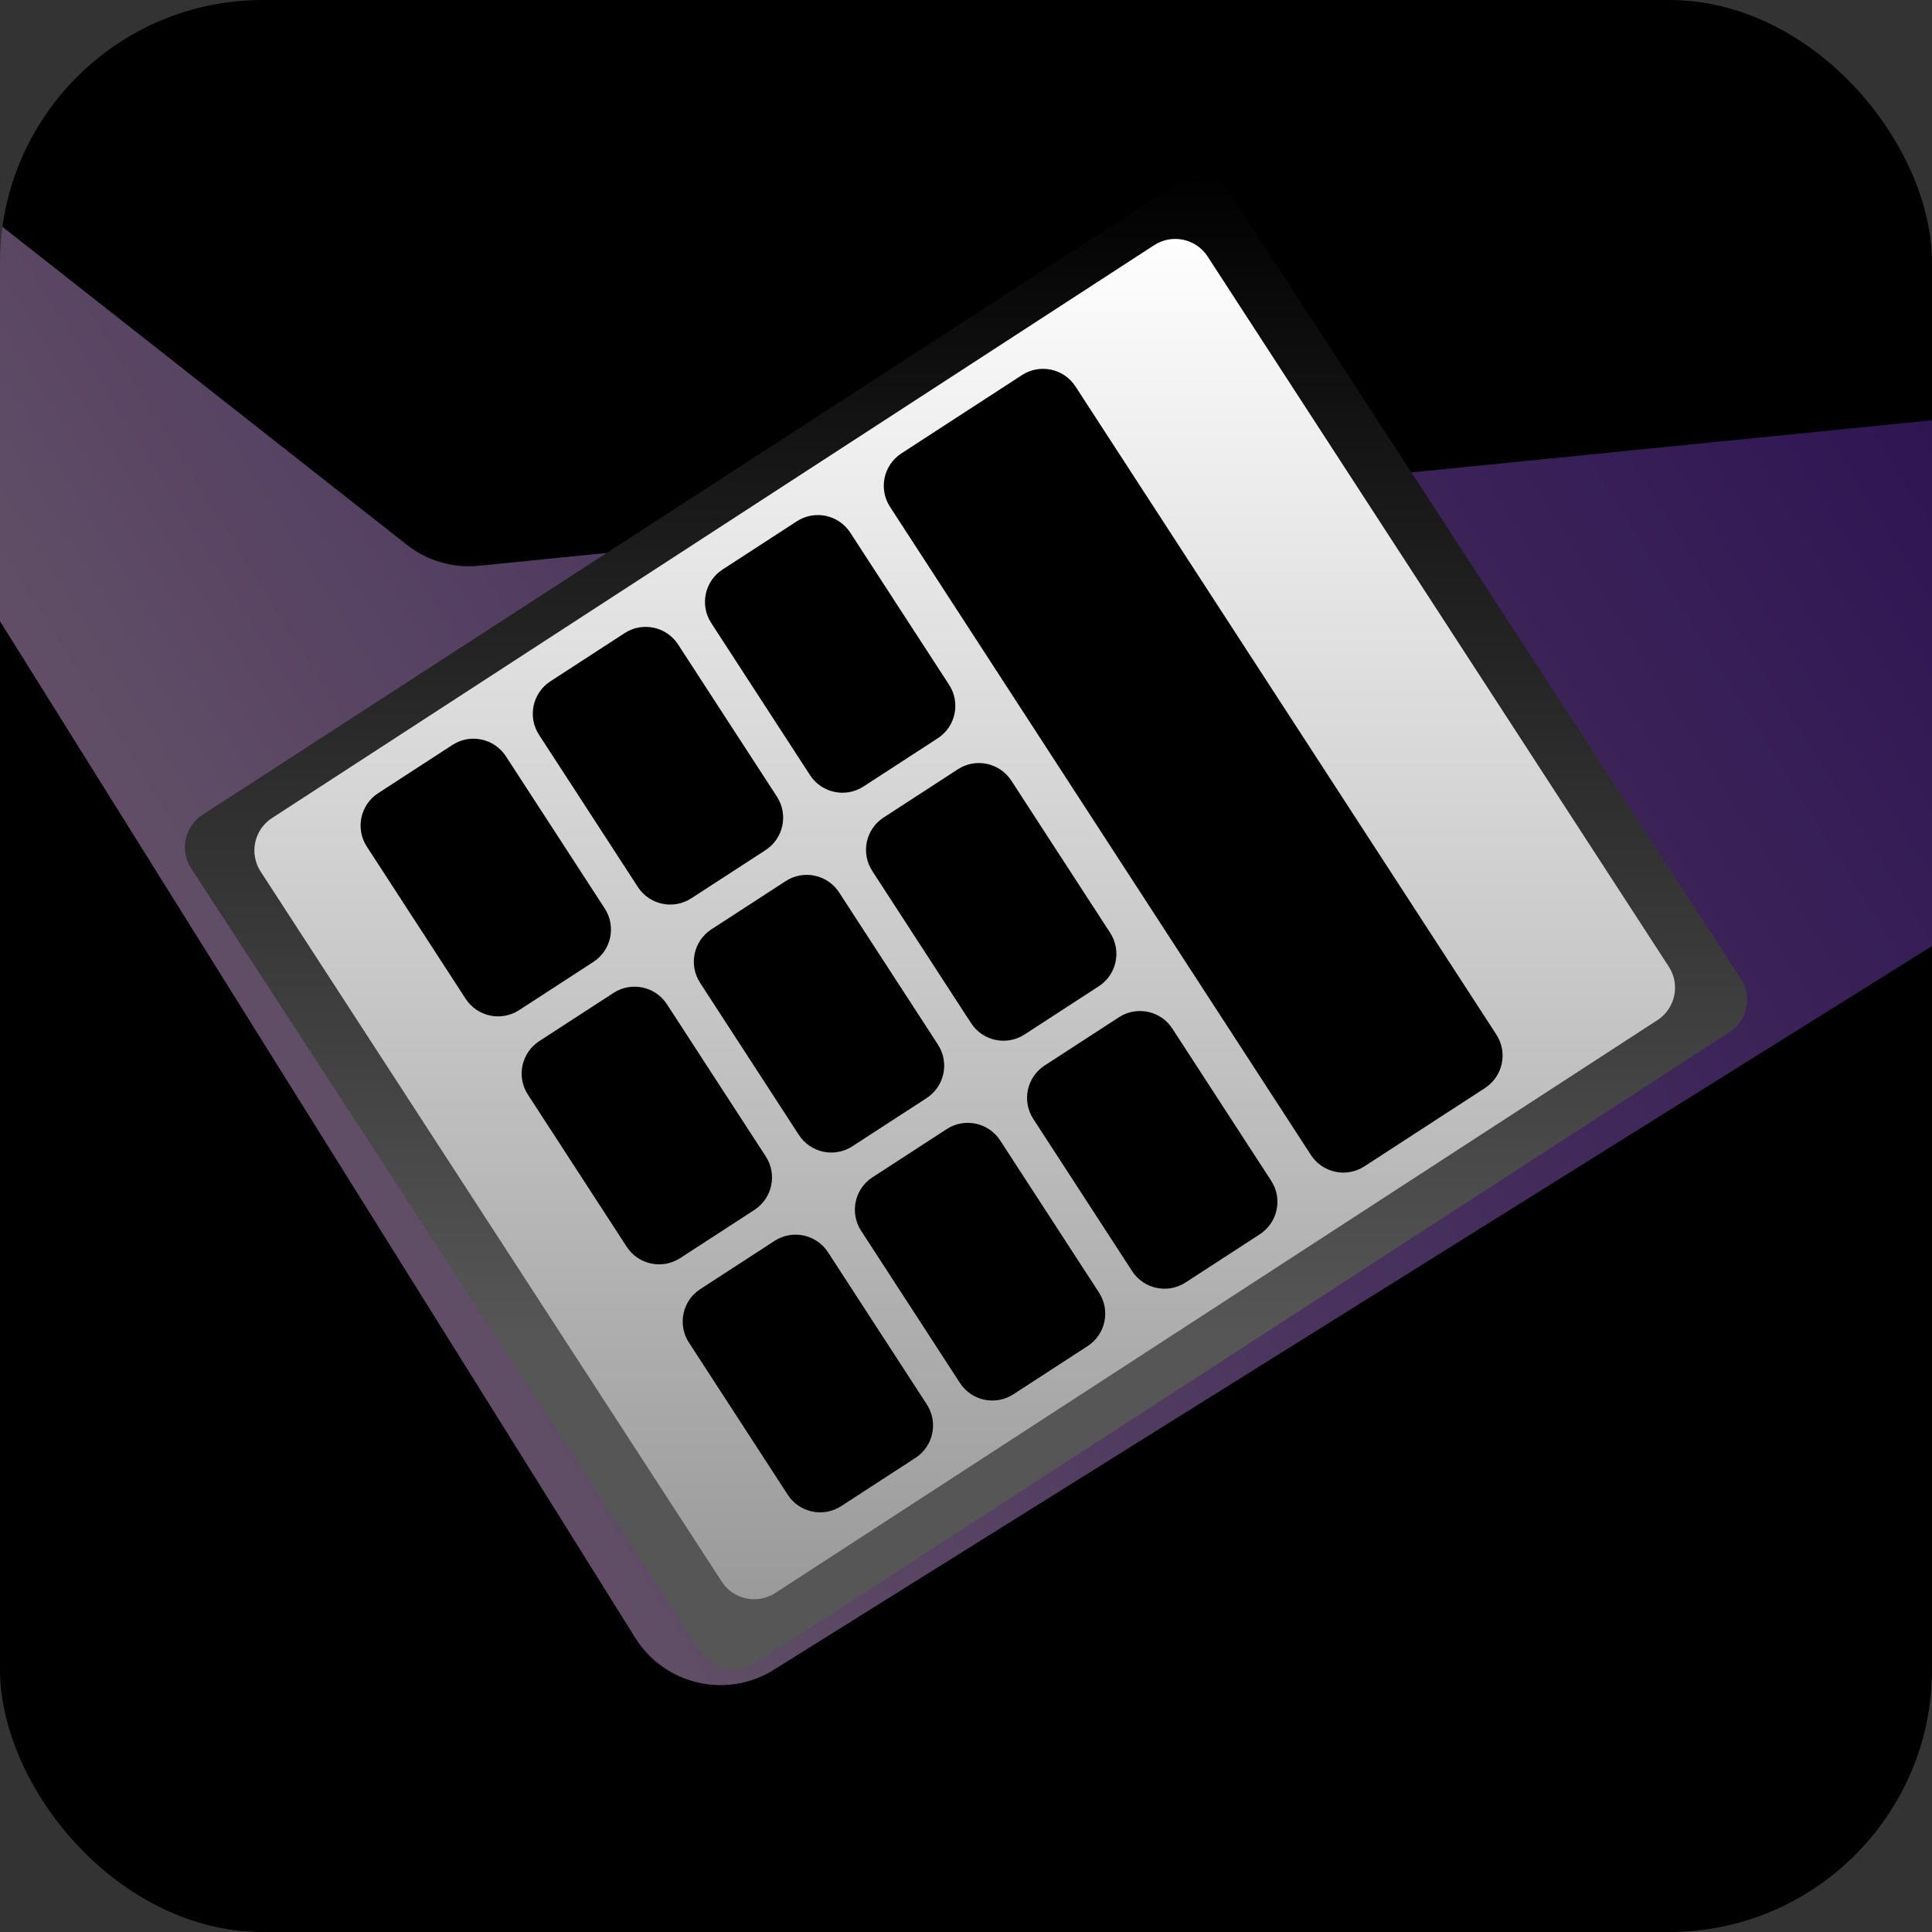 <svg width="250" height="250" viewBox="0 0 250 250" fill="none" xmlns="http://www.w3.org/2000/svg">
<rect x="0" y="0" width="250" height="250" fill="#333333" stroke="none"/>
<g clip-path="url(#clip0_507_35)">
<rect width="250" height="250" rx="34" fill="black"/>
<path opacity="0.4" d="M52.642 70.493C55.285 72.571 58.629 73.544 61.973 73.21L324.25 46.951C337.934 45.581 344.097 63.623 332.434 70.911L100.12 216.077C94.032 219.881 86.011 218.03 82.207 211.941L-23.572 42.66C-31.291 30.306 -15.963 16.548 -4.511 25.552L52.642 70.493Z" fill="url(#paint0_linear_507_35)"/>
<path d="M152.329 23.714C154.643 22.214 157.734 22.871 159.238 25.182L225.267 126.636C226.776 128.953 226.116 132.055 223.796 133.559L97.671 215.286C95.357 216.786 92.266 216.129 90.761 213.818L24.733 112.364C23.224 110.047 23.884 106.945 26.204 105.441L152.329 23.714Z" fill="url(#paint1_linear_507_35)"/>
<path d="M149.351 31.723C151.667 30.219 154.764 30.877 156.268 33.193L215.943 125.085C217.447 127.401 216.789 130.498 214.473 132.001L100.315 206.137C97.999 207.641 94.902 206.982 93.398 204.666L33.723 112.775C32.219 110.459 32.877 107.362 35.193 105.858L149.351 31.723Z" fill="url(#paint2_linear_507_35)"/>
<path d="M132.246 48.534C134.562 47.03 137.659 47.688 139.163 50.004L193.628 133.873C195.132 136.189 194.474 139.286 192.158 140.79L176.55 150.926C174.234 152.43 171.137 151.772 169.633 149.456L115.168 65.586C113.664 63.27 114.322 60.174 116.638 58.67L132.246 48.534Z" fill="black"/>
<path d="M122.507 146.103C124.822 144.599 127.919 145.257 129.423 147.573L142.211 167.265C143.715 169.581 143.056 172.677 140.741 174.181L131.131 180.422C128.815 181.926 125.719 181.267 124.215 178.951L111.427 159.26C109.923 156.944 110.581 153.848 112.897 152.344L122.507 146.103Z" fill="black"/>
<path d="M101.668 114.014C103.984 112.51 107.081 113.168 108.585 115.484L121.372 135.175C122.876 137.491 122.218 140.588 119.902 142.092L110.293 148.332C107.977 149.836 104.88 149.178 103.376 146.862L90.588 127.171C89.085 124.855 89.743 121.758 92.059 120.255L101.668 114.014Z" fill="black"/>
<path d="M80.829 81.925C83.144 80.421 86.241 81.079 87.745 83.395L100.533 103.086C102.037 105.402 101.379 108.499 99.063 110.003L89.453 116.243C87.137 117.747 84.041 117.089 82.537 114.773L69.749 95.082C68.245 92.766 68.903 89.669 71.219 88.165L80.829 81.925Z" fill="black"/>
<path d="M100.225 160.572C102.541 159.068 105.638 159.726 107.142 162.042L119.93 181.734C121.434 184.049 120.775 187.146 118.459 188.65L108.85 194.89C106.534 196.394 103.438 195.736 101.934 193.42L89.146 173.729C87.642 171.413 88.3 168.317 90.616 166.813L100.225 160.572Z" fill="black"/>
<path d="M79.387 128.483C81.703 126.979 84.799 127.637 86.303 129.953L99.091 149.644C100.595 151.96 99.937 155.057 97.621 156.561L88.012 162.801C85.696 164.305 82.599 163.647 81.095 161.331L68.307 141.64C66.803 139.324 67.462 136.227 69.778 134.723L79.387 128.483Z" fill="black"/>
<path d="M58.547 96.394C60.864 94.89 63.96 95.548 65.464 97.864L78.252 117.555C79.756 119.871 79.097 122.968 76.782 124.472L67.172 130.712C64.856 132.216 61.76 131.558 60.256 129.242L47.468 109.551C45.964 107.235 46.622 104.138 48.938 102.634L58.547 96.394Z" fill="black"/>
<path d="M144.788 131.633C147.104 130.129 150.2 130.788 151.704 133.104L164.492 152.795C165.996 155.111 165.338 158.207 163.022 159.711L153.412 165.952C151.096 167.456 148 166.797 146.496 164.482L133.708 144.79C132.204 142.474 132.862 139.378 135.178 137.874L144.788 131.633Z" fill="black"/>
<path d="M123.948 99.544C126.264 98.04 129.361 98.698 130.865 101.014L143.652 120.706C145.156 123.022 144.498 126.118 142.182 127.622L132.573 133.863C130.257 135.367 127.16 134.708 125.656 132.392L112.869 112.701C111.365 110.385 112.023 107.289 114.339 105.785L123.948 99.544Z" fill="black"/>
<path d="M103.11 67.455C105.426 65.951 108.522 66.609 110.026 68.925L122.814 88.617C124.318 90.933 123.66 94.029 121.344 95.533L111.734 101.773C109.418 103.277 106.322 102.619 104.818 100.303L92.03 80.612C90.526 78.296 91.184 75.2 93.5 73.696L103.11 67.455Z" fill="black"/>
</g>
<defs>
<linearGradient id="paint0_linear_507_35" x1="303.607" y1="-80.298" x2="13.048" y2="101.264" gradientUnits="userSpaceOnUse">
<stop stop-color="#5E00FF" stop-opacity="0.72"/>
<stop offset="1" stop-color="#F2C4FF"/>
</linearGradient>
<linearGradient id="paint1_linear_507_35" x1="125" y1="21" x2="125" y2="218" gradientUnits="userSpaceOnUse">
<stop/>
<stop offset="0.77" stop-color="#565656"/>
</linearGradient>
<linearGradient id="paint2_linear_507_35" x1="124.833" y1="29" x2="124.833" y2="208.86" gradientUnits="userSpaceOnUse">
<stop stop-color="white"/>
<stop offset="1" stop-color="#999999"/>
</linearGradient>
<clipPath id="clip0_507_35">
<rect width="250" height="250" rx="34" fill="white"/>
</clipPath>
</defs>
</svg>
